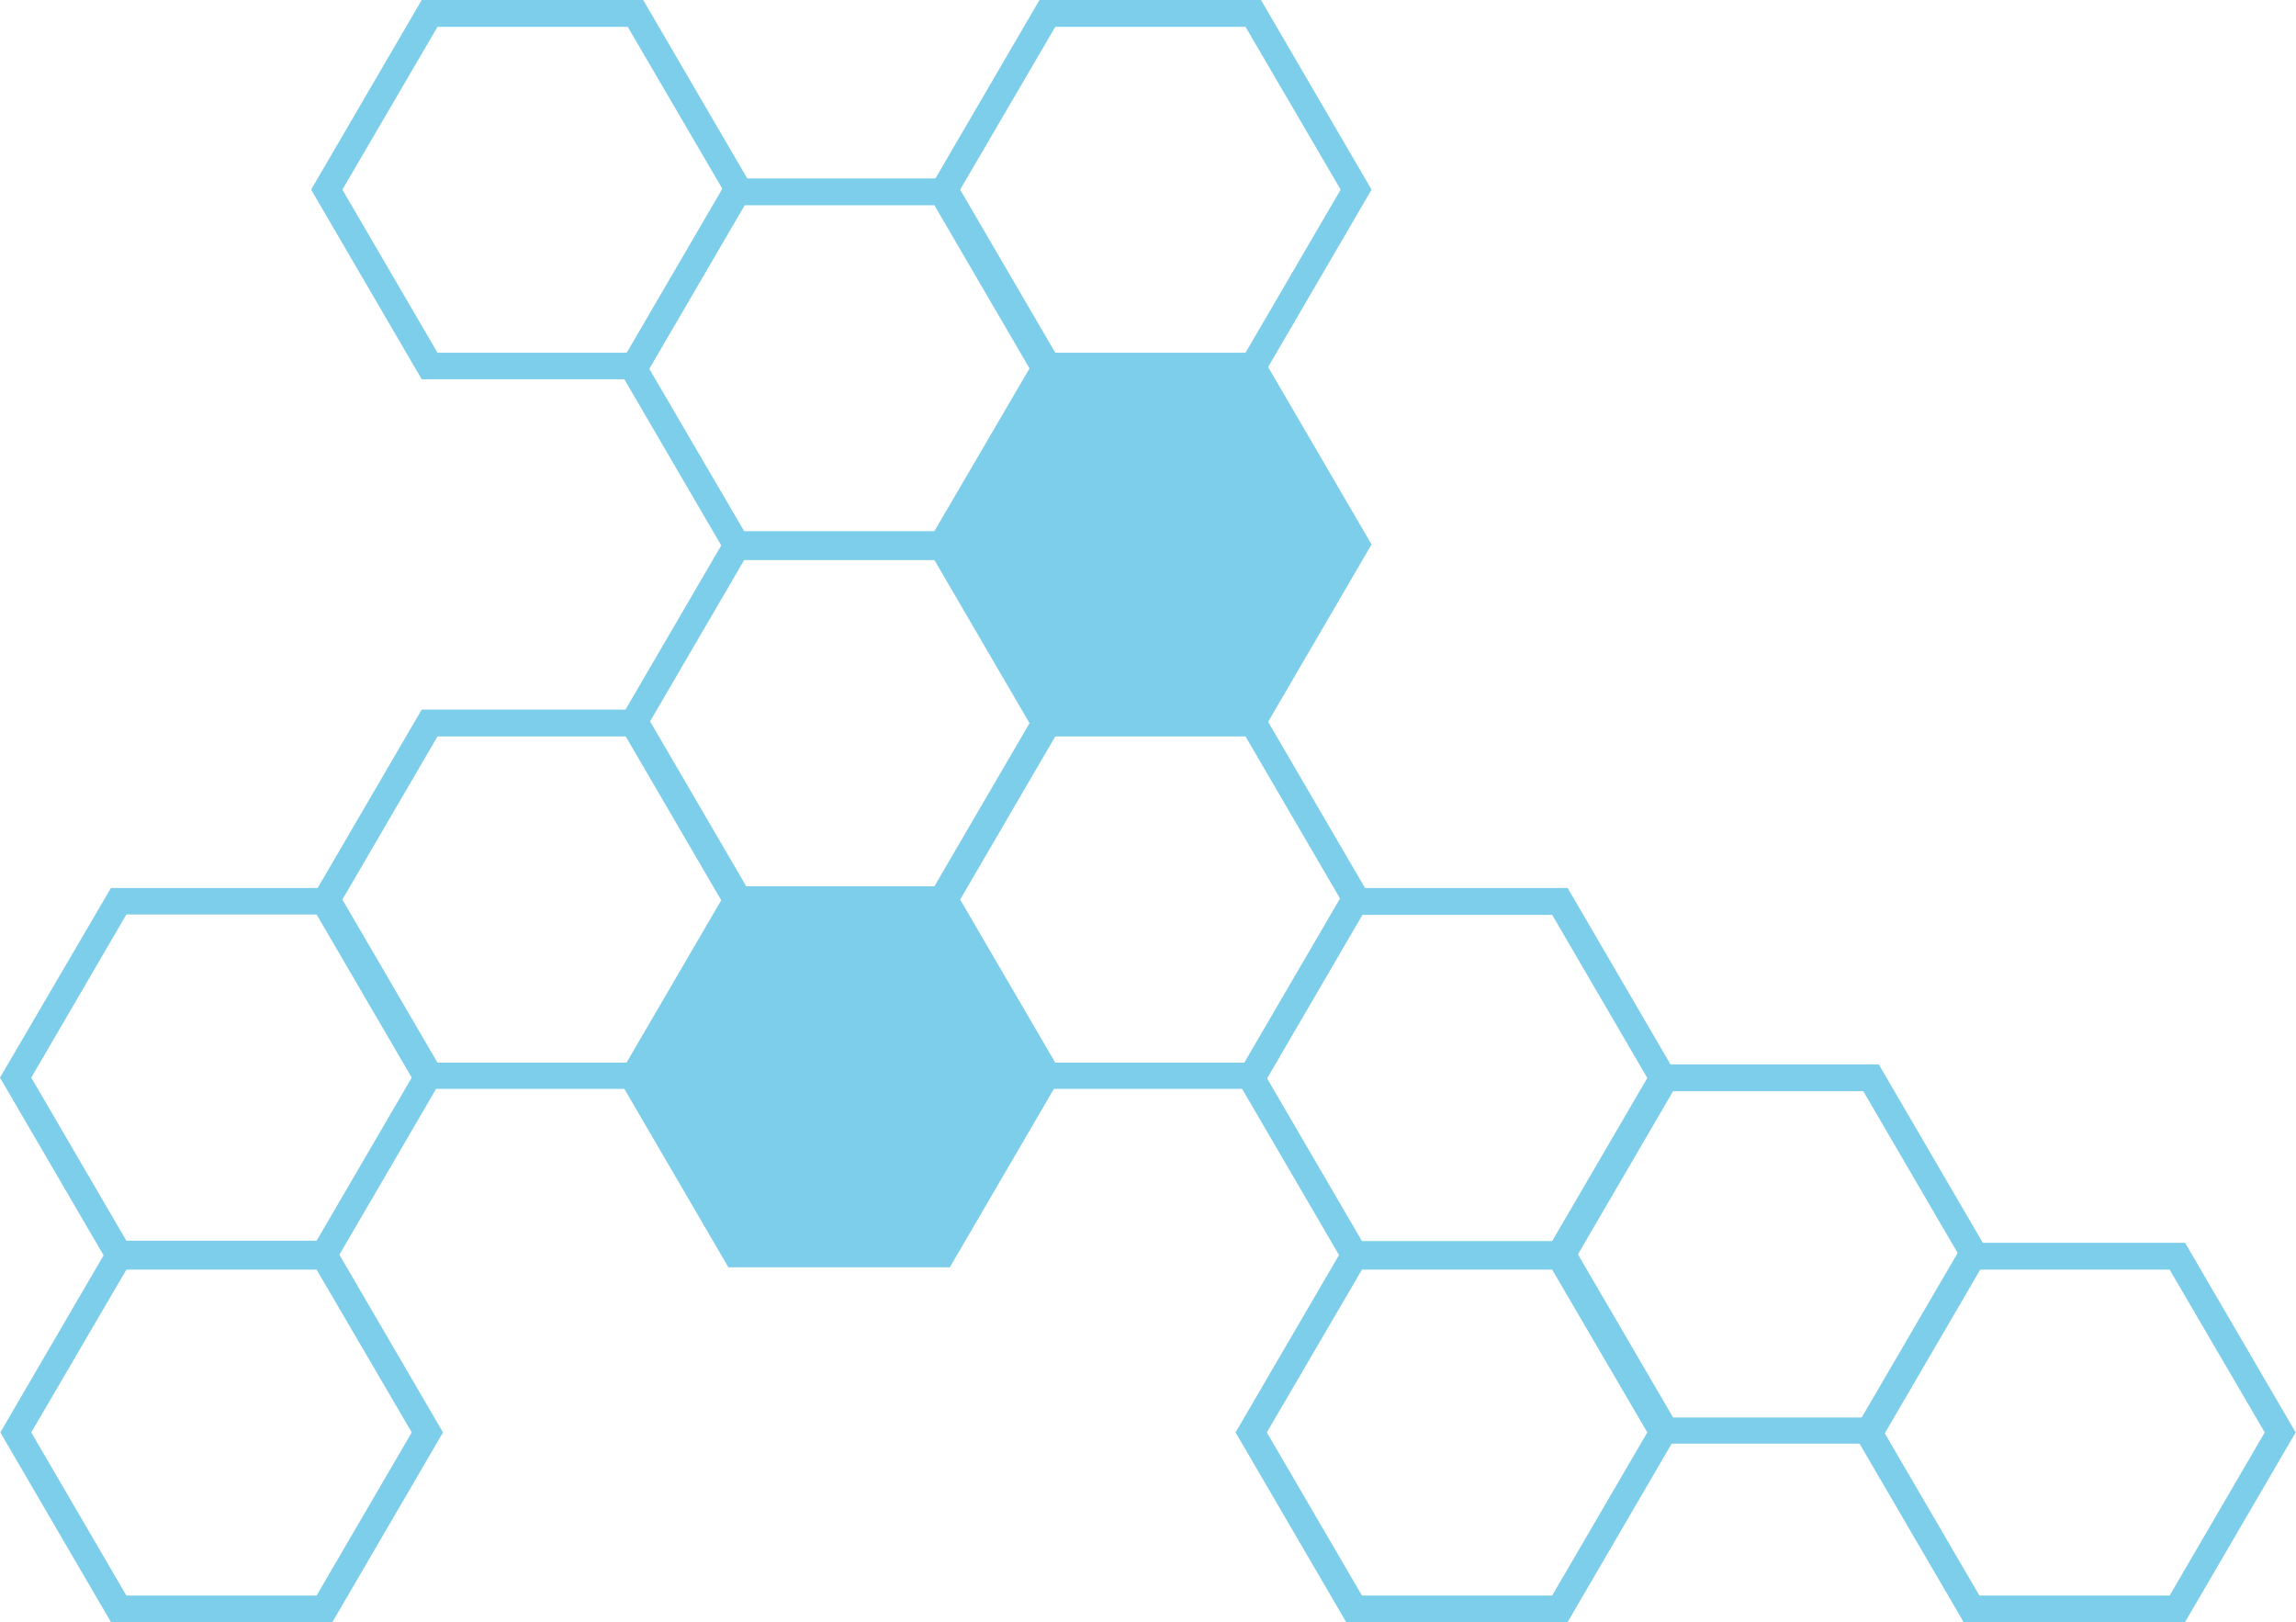 <svg width="109" height="77" viewBox="0 0 109 77" fill="none" xmlns="http://www.w3.org/2000/svg">
<g clip-path="url(#clip0_4_78)">
<path d="M1.484 51.156L5.999 43.412H15.031L19.547 51.156L15.031 58.899H5.999L1.484 51.156ZM5.266 42.154L0 51.156L5.249 60.158H15.765L21.014 51.156L15.765 42.154H5.249H5.266Z" fill="#7CCEEB"/>
<path d="M1.484 67.998L5.999 60.271H15.031L19.547 67.998L15.031 75.742H5.999L1.484 67.998ZM5.266 58.996L0.016 67.998L5.266 77H15.781L21.031 67.998L15.781 58.996H5.25H5.266Z" fill="#7CCEEB"/>
<path d="M30.535 33.684H20.02L14.77 42.686L20.02 51.688H30.535L35.785 42.686L30.535 33.684ZM29.801 34.959L34.317 42.703L29.801 50.446H20.77L16.254 42.703L20.77 34.959H29.801Z" fill="#7CCEEB"/>
<path d="M16.254 9.002L20.77 1.274H29.801L34.317 9.002L29.801 16.745H20.77L16.254 9.002ZM20.02 0L14.77 9.002L20.02 18.004H30.535L35.785 9.002L30.535 0H20.02Z" fill="#7CCEEB"/>
<path d="M34.953 59.529L30.062 51.156L34.953 42.783H44.718L49.609 51.156L44.718 59.529H34.953Z" fill="#7CCEEB"/>
<path d="M45.093 42.154H34.578L29.329 51.156L34.578 60.158H45.093L50.343 51.156L45.093 42.154ZM44.36 43.428L48.876 51.172L44.36 58.916H35.328L30.812 51.172L35.328 43.428H44.36Z" fill="#7CCEEB"/>
<path d="M45.093 8.47H34.578L29.329 17.471L34.578 26.473H45.093L50.343 17.471L45.093 8.47ZM44.36 9.744L48.876 17.488L44.36 25.215H35.328L30.812 17.488L35.328 9.744H44.36Z" fill="#7CCEEB"/>
<path d="M45.093 25.312H34.578L29.329 34.314L34.578 43.316H45.093L50.343 34.314L45.093 25.312ZM44.36 26.586L48.876 34.33L44.36 42.073H35.328L30.812 34.33L35.328 26.586H44.36Z" fill="#7CCEEB"/>
<path d="M59.864 33.684H49.348L44.099 42.686L49.348 51.688H59.864L65.113 42.686L59.864 33.684ZM59.13 34.959L63.646 42.703L59.13 50.446H50.098L45.582 42.703L50.098 34.959H59.13Z" fill="#7CCEEB"/>
<path d="M45.582 9.002L50.098 1.274H59.13L63.646 9.002L59.13 16.745H50.098L45.582 9.002ZM49.348 0L44.099 9.002L49.348 18.004H59.864L65.113 9.002L59.864 0H49.348Z" fill="#7CCEEB"/>
<path d="M49.723 34.217L44.833 25.844L49.723 17.471H59.489L64.379 25.844L59.489 34.217H49.723Z" fill="#7CCEEB"/>
<path d="M59.864 16.842H49.348L44.099 25.844L49.348 34.846H59.864L65.113 25.844L59.864 16.842ZM59.13 18.117L63.646 25.86L59.13 33.604H50.098L45.582 25.86L50.098 18.117H59.13Z" fill="#7CCEEB"/>
<path d="M74.422 42.154H63.907L58.657 51.156L63.907 60.158H74.422L79.671 51.156L74.422 42.154ZM73.688 43.428L78.204 51.172L73.688 58.916H64.657L60.141 51.172L64.657 43.428H73.688Z" fill="#7CCEEB"/>
<path d="M60.141 67.998L64.657 60.271H73.688L78.204 67.998L73.688 75.742H64.657L60.141 67.998ZM63.907 58.996L58.657 67.998L63.907 77H74.422L79.671 67.998L74.422 58.996H63.907Z" fill="#7CCEEB"/>
<path d="M89.192 50.527H78.677L73.427 59.529L78.677 68.531H89.192L94.442 59.529L89.192 50.527ZM88.459 51.801L92.975 59.545L88.459 67.288H79.427L74.911 59.545L79.427 51.801H88.459Z" fill="#7CCEEB"/>
<path d="M89.453 67.998L93.969 60.271H103.001L107.516 67.998L103.001 75.742H93.969L89.453 67.998ZM93.219 58.996L87.969 67.998L93.219 77H103.734L108.984 67.998L103.734 58.996H93.219Z" fill="#7CCEEB"/>
</g>
<defs>
<clipPath id="clip0_4_78">
<rect width="109" height="77" fill="white"/>
</clipPath>
</defs>
</svg>
